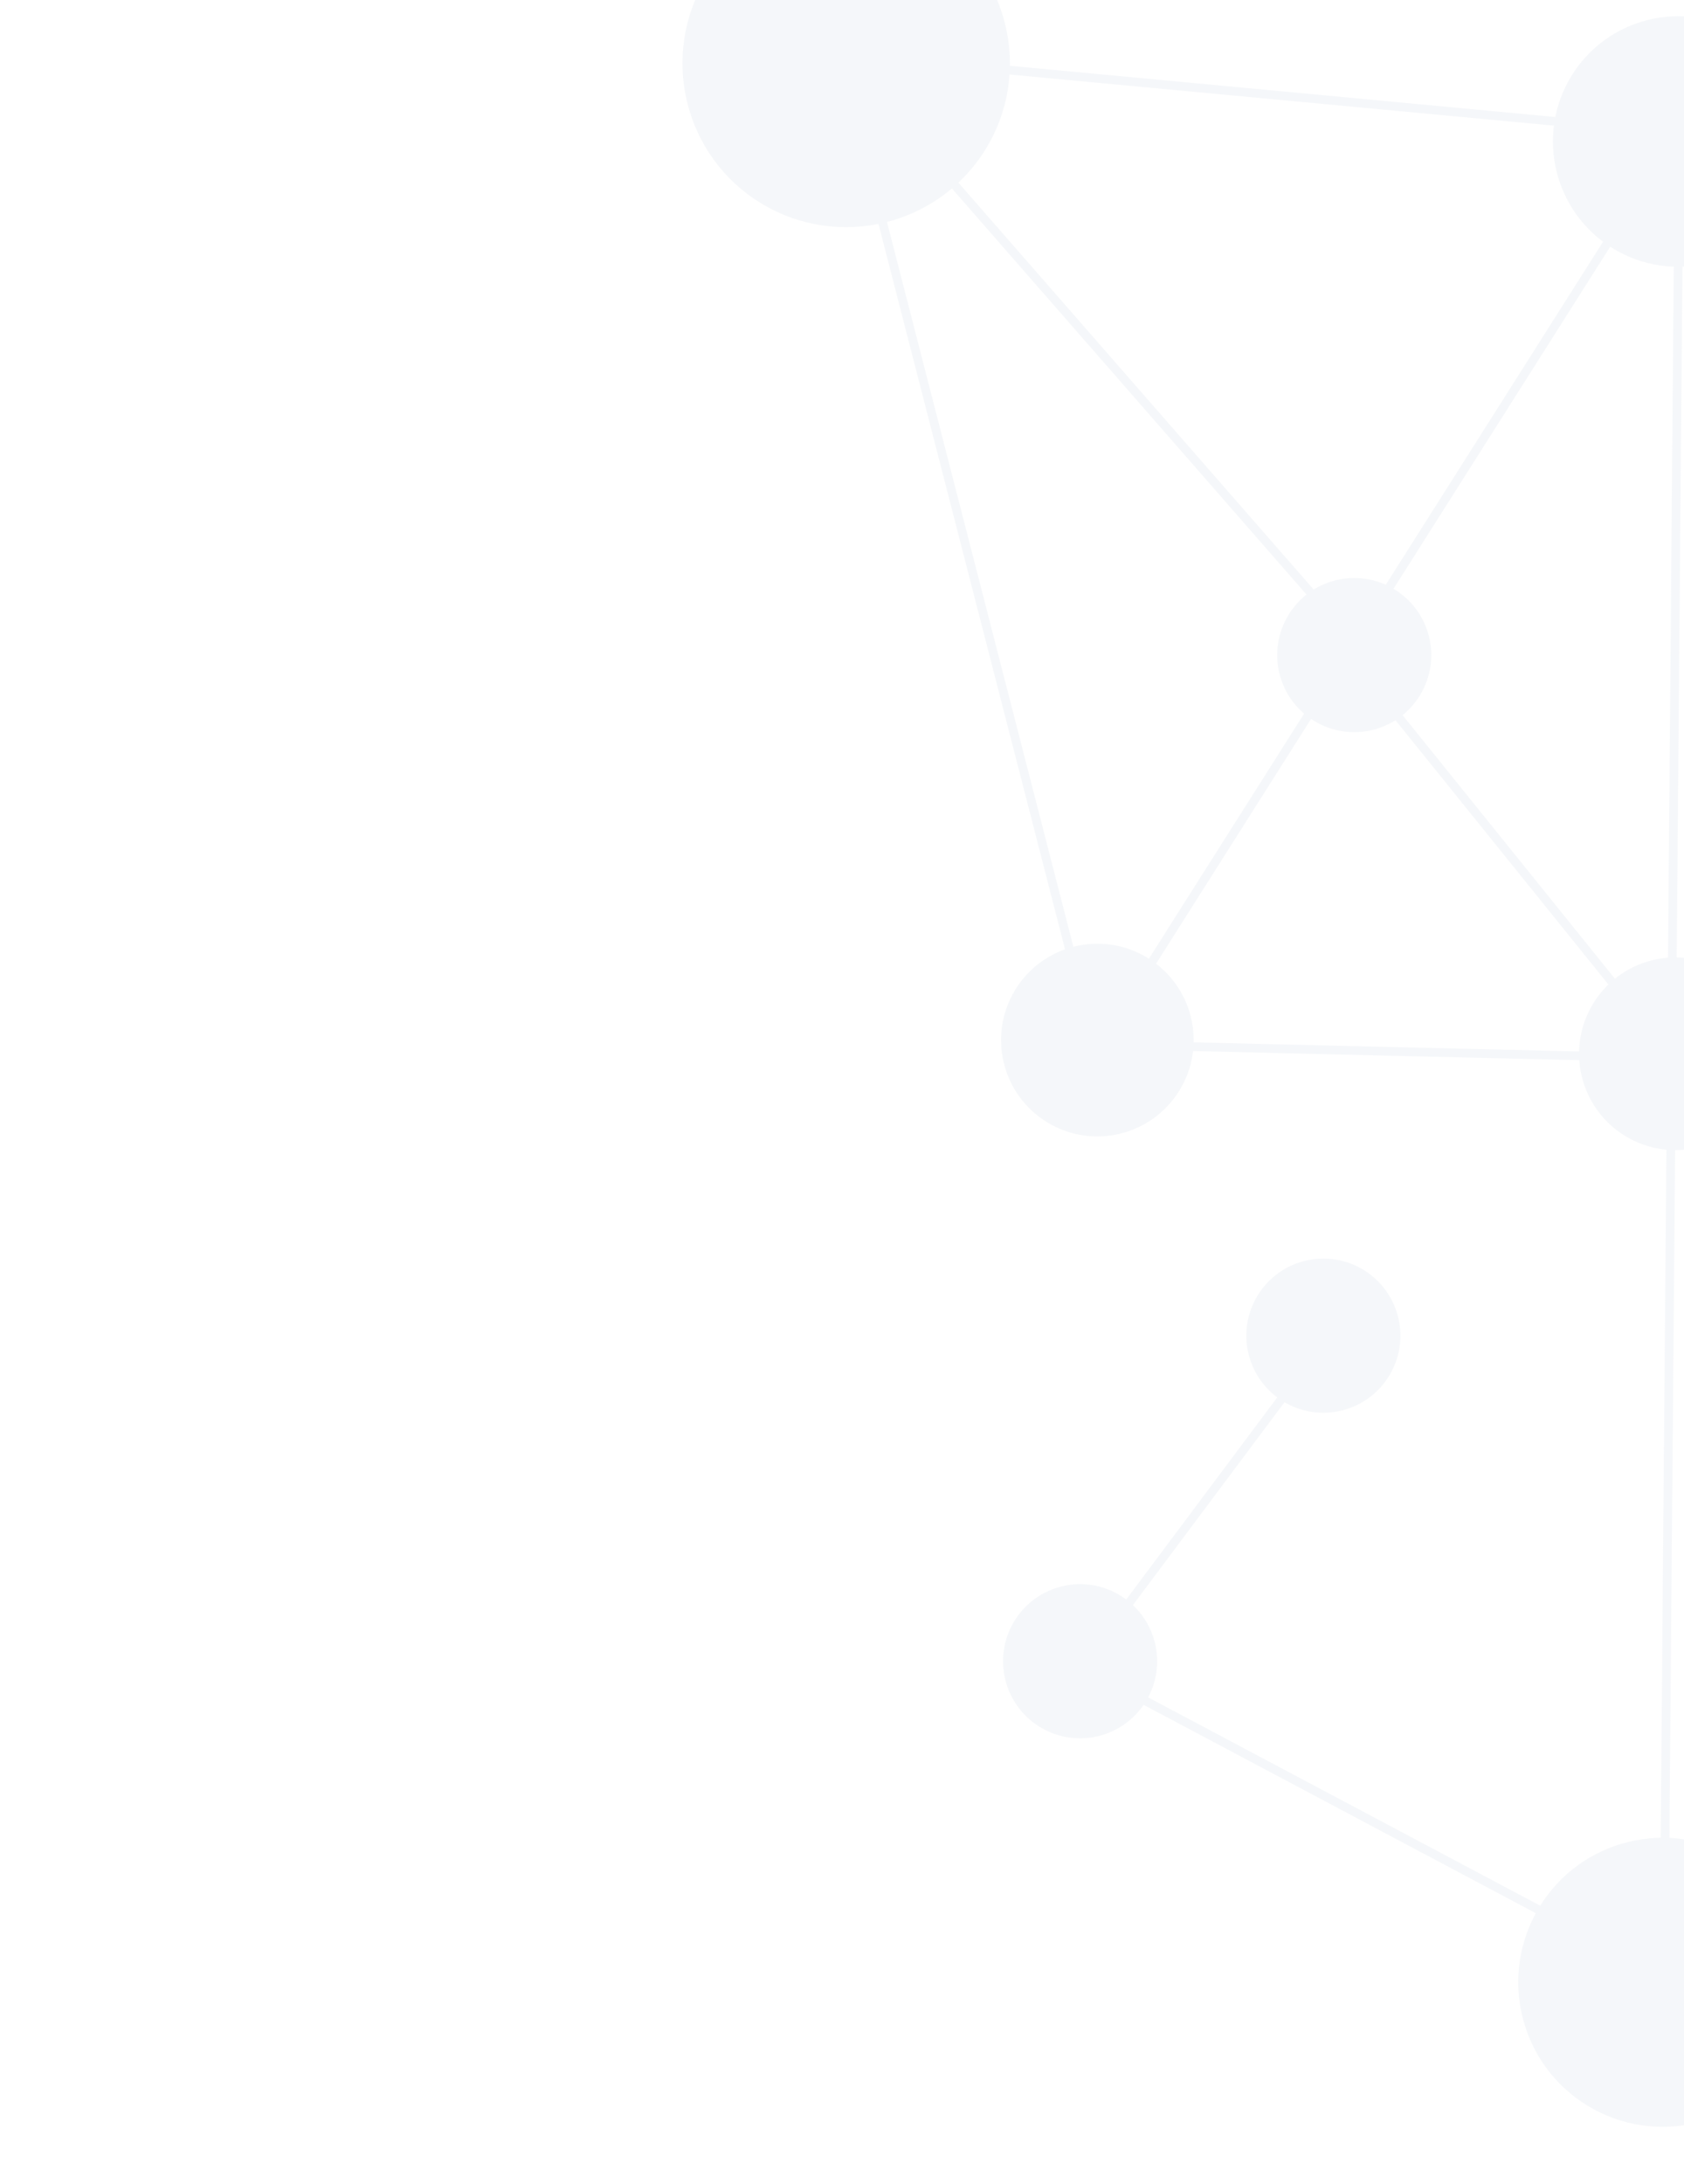 <svg width="290" height="376" viewBox="0 0 290 376" fill="none" xmlns="http://www.w3.org/2000/svg">
<g opacity="0.15">
<path d="M270.573 13.144C264.38 23.315 267.605 36.579 277.775 42.772C287.946 48.965 301.21 45.741 307.403 35.57C313.596 25.4 310.372 12.135 300.201 5.942C290.031 -0.251 276.766 2.974 270.573 13.144Z" fill="#BECADB"/>
<path d="M274.347 172.77C269.584 180.592 272.064 190.797 279.888 195.561C287.711 200.324 297.916 197.843 302.678 190.021C307.441 182.198 304.962 171.993 297.138 167.23C289.315 162.466 279.11 164.947 274.347 172.77Z" fill="#BECADB"/>
<path d="M174.81 170.414C170.047 178.236 172.527 188.441 180.35 193.205C188.174 197.969 198.378 195.487 203.141 187.665C207.904 179.843 205.424 169.638 197.601 164.874C189.778 160.11 179.573 162.592 174.81 170.414Z" fill="#BECADB"/>
<path d="M221.879 105.87C218.068 112.128 220.052 120.291 226.311 124.102C232.57 127.913 240.733 125.929 244.544 119.67C248.354 113.412 246.37 105.248 240.112 101.437C233.853 97.627 225.69 99.611 221.879 105.87Z" fill="#BECADB"/>
<path d="M216.564 223.022C212.753 229.281 214.737 237.444 220.996 241.255C227.254 245.066 235.418 243.081 239.228 236.823C243.039 230.565 241.055 222.401 234.796 218.59C228.538 214.779 220.374 216.764 216.564 223.022Z" fill="#BECADB"/>
<path d="M121.639 -3.756C113.541 9.543 117.757 26.89 131.057 34.989C144.357 43.087 161.704 38.869 169.802 25.571C177.899 12.272 173.683 -5.076 160.384 -13.174C147.084 -21.272 129.737 -17.055 121.639 -3.756Z" fill="#BECADB"/>
<path d="M174.671 279.067C170.86 285.326 172.844 293.489 179.103 297.3C185.361 301.111 193.525 299.126 197.335 292.868C201.146 286.61 199.162 278.446 192.903 274.635C186.645 270.824 178.481 272.809 174.671 279.067Z" fill="#BECADB"/>
<path d="M265.084 328.296C257.939 340.03 261.659 355.337 273.394 362.482C285.129 369.628 300.436 365.907 307.581 354.172C314.726 342.437 311.006 327.131 299.271 319.986C287.536 312.84 272.23 316.561 265.084 328.296Z" fill="#BECADB"/>
<line x1="289.184" y1="22.084" x2="286.549" y2="338.928" stroke="#BECADB" stroke-width="1.5"/>
<line x1="288.364" y1="22.825" x2="145.096" y2="9.375" stroke="#BECADB" stroke-width="1.5"/>
<line x1="188.249" y1="179.226" x2="144.42" y2="8.848" stroke="#BECADB" stroke-width="1.5"/>
<line x1="231.538" y1="108.705" x2="144.581" y2="9.154" stroke="#BECADB" stroke-width="1.5"/>
<line x1="289.068" y1="22.479" x2="189.63" y2="179.408" stroke="#BECADB" stroke-width="1.5"/>
<line x1="285.427" y1="339.617" x2="185.651" y2="286.63" stroke="#BECADB" stroke-width="1.5"/>
<line x1="228.497" y1="230.372" x2="186.604" y2="286.417" stroke="#BECADB" stroke-width="1.5"/>
<line x1="288.495" y1="182.145" x2="188.958" y2="179.789" stroke="#BECADB" stroke-width="1.5"/>
<line x1="287.929" y1="181.866" x2="232.627" y2="113.241" stroke="#BECADB" stroke-width="1.5"/>
</g>
</svg>
